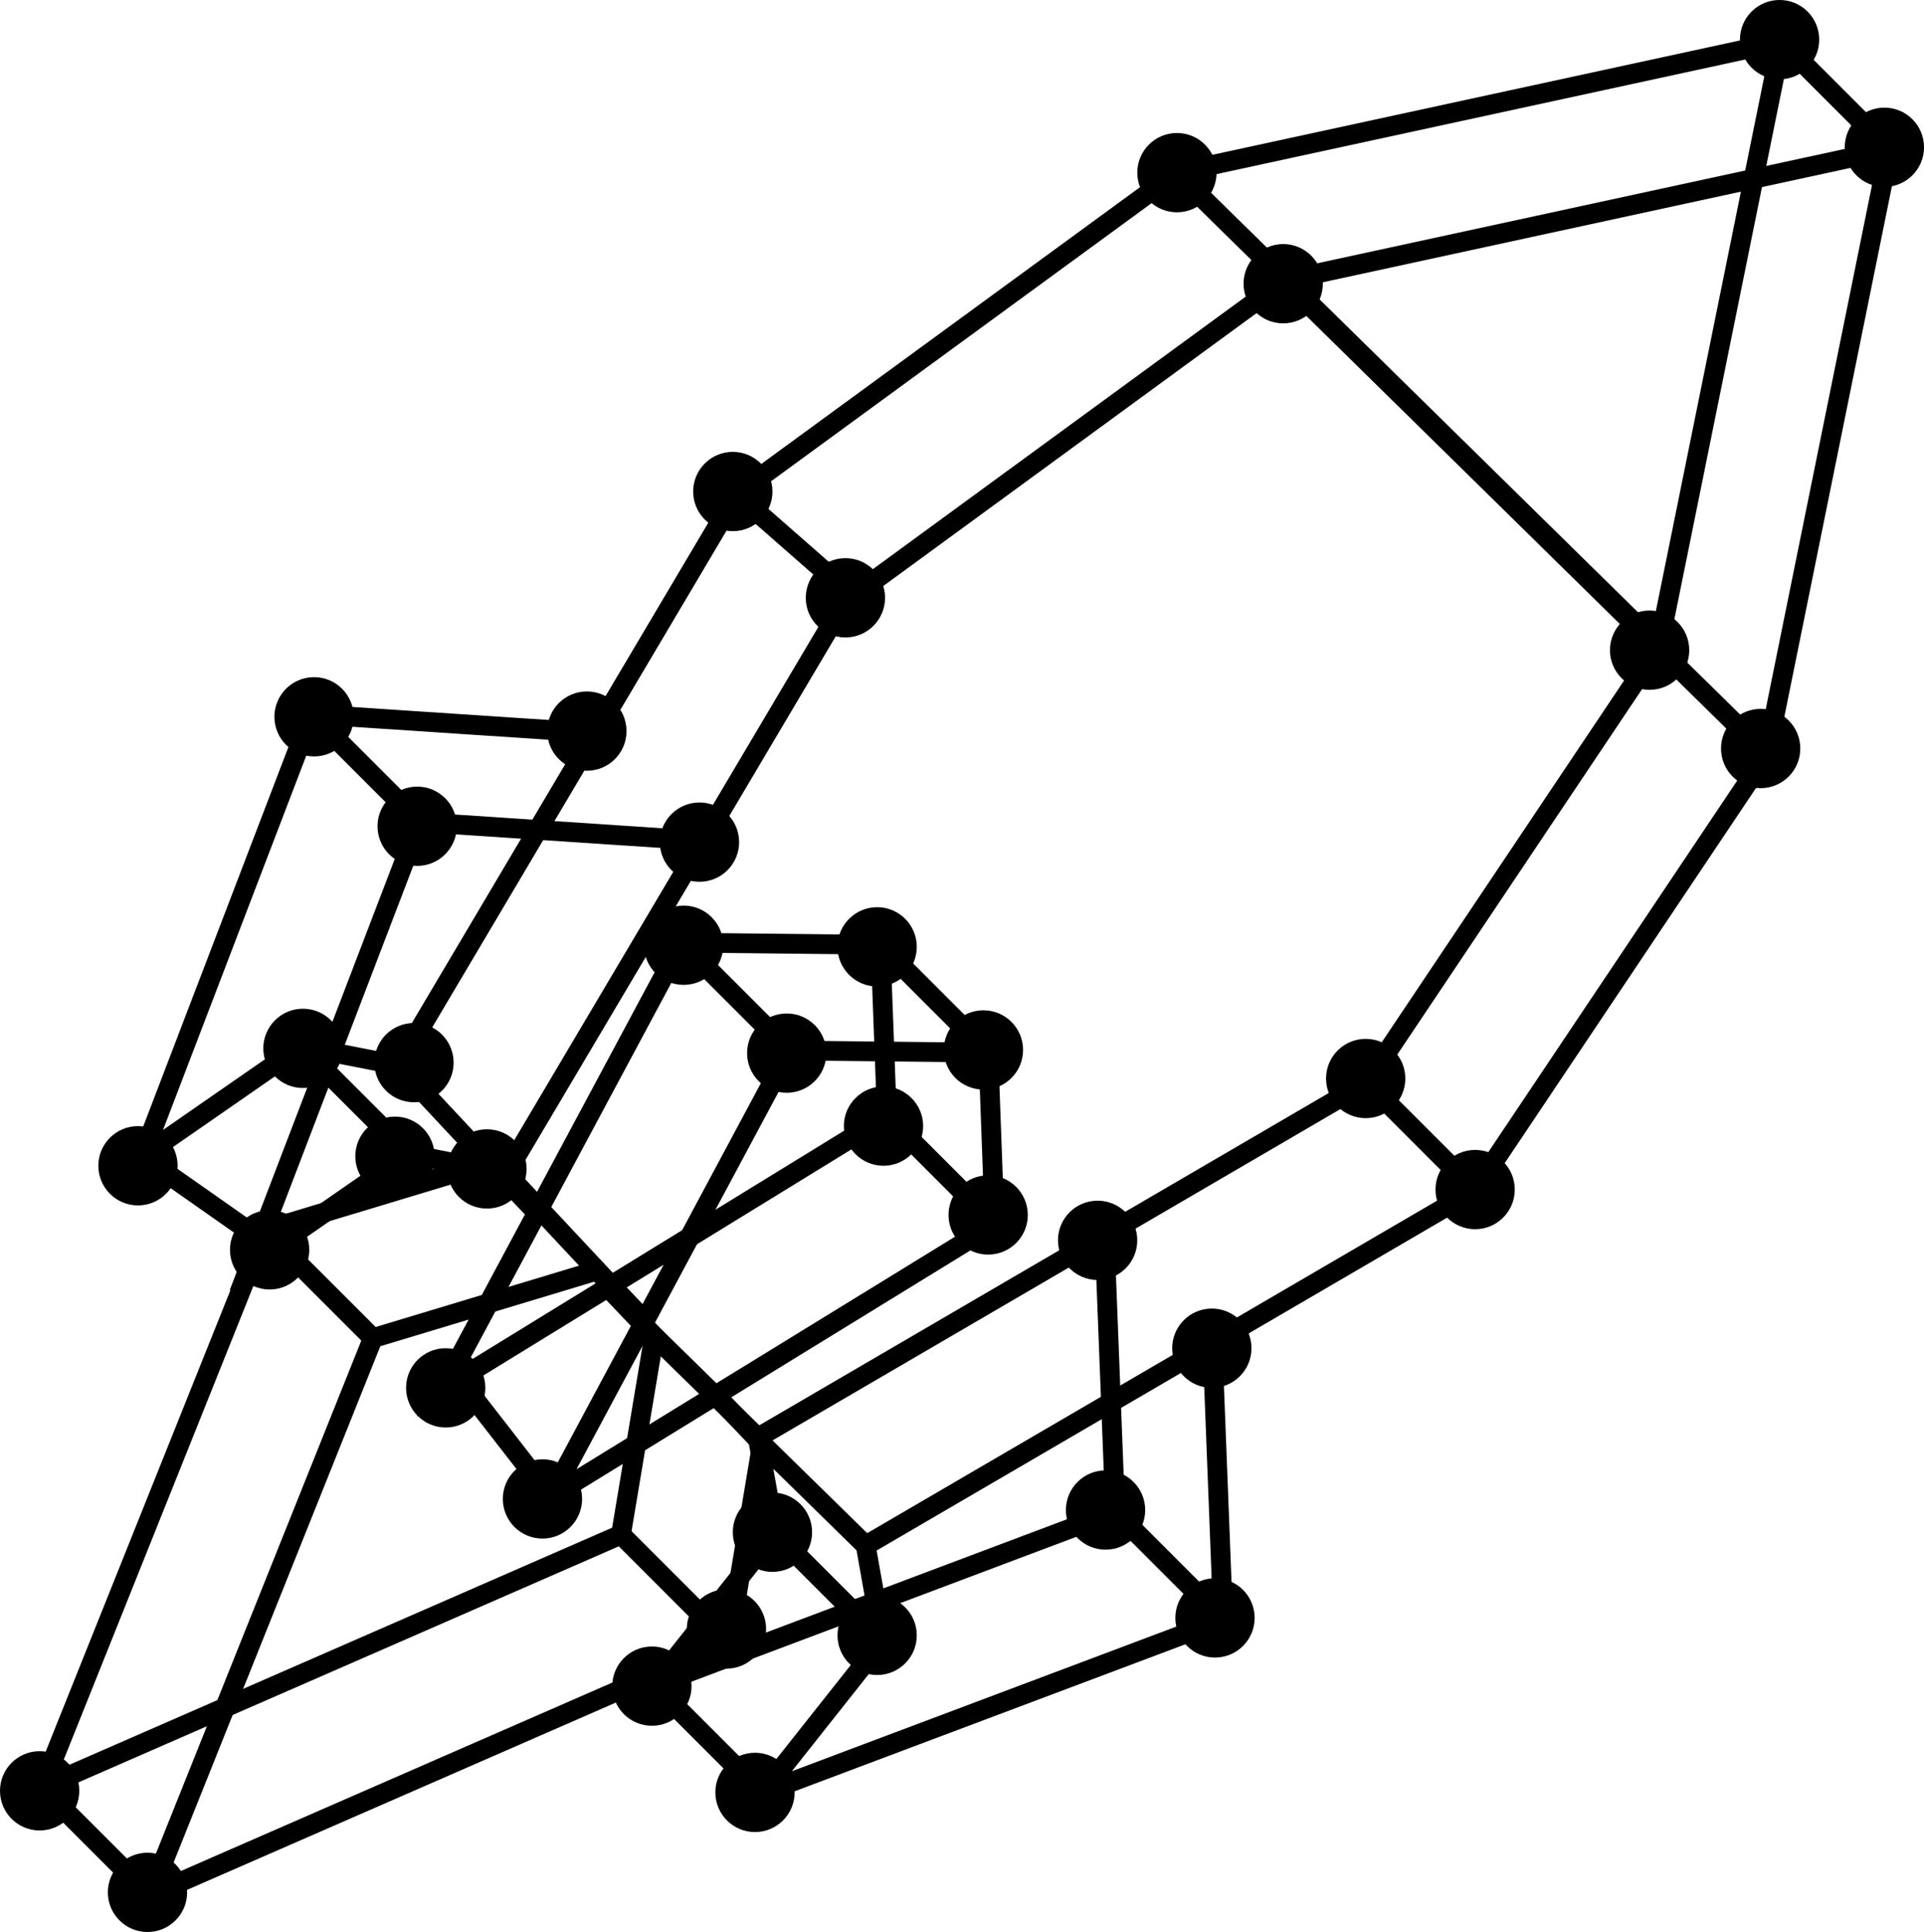 <svg xmlns="http://www.w3.org/2000/svg" width="97.459" height="97.849"><g data-name="Grupo 4665" transform="translate(-840.477 -5.31)"><circle data-name="Elipse 141" cx="2.008" cy="2.008" r="2.008" transform="translate(928.612 5.309)"/><circle data-name="Elipse 142" cx="2.008" cy="2.008" r="2.008" transform="translate(933.921 10.761)"/><circle data-name="Elipse 143" cx="2.008" cy="2.008" r="2.008" transform="translate(927.654 41.212)"/><circle data-name="Elipse 144" cx="2.008" cy="2.008" r="2.008" transform="translate(922.029 36.231)"/><circle data-name="Elipse 145" cx="2.008" cy="2.008" r="2.008" transform="translate(903.469 17.671)"/><circle data-name="Elipse 146" cx="2.008" cy="2.008" r="2.008" transform="translate(898.086 12.046)"/><circle data-name="Elipse 147" cx="2.008" cy="2.008" r="2.008" transform="translate(875.589 28.196)"/><circle data-name="Elipse 148" cx="2.008" cy="2.008" r="2.008" transform="translate(881.293 33.579)"/><circle data-name="Elipse 149" cx="2.008" cy="2.008" r="2.008" transform="translate(854.377 39.605)"/><circle data-name="Elipse 150" cx="2.008" cy="2.008" r="2.008" transform="translate(859.6 45.149)"/><circle data-name="Elipse 151" cx="2.008" cy="2.008" r="2.008" transform="translate(868.197 40.329)"/><circle data-name="Elipse 152" cx="2.008" cy="2.008" r="2.008" transform="translate(873.901 45.953)"/><circle data-name="Elipse 153" cx="2.008" cy="2.008" r="2.008" transform="translate(859.439 57.121)"/><circle data-name="Elipse 154" cx="2.008" cy="2.008" r="2.008" transform="translate(853.815 56.398)"/><circle data-name="Elipse 155" cx="2.008" cy="2.008" r="2.008" transform="translate(852.127 66.602)"/><circle data-name="Elipse 156" cx="2.008" cy="2.008" r="2.008" transform="translate(858.475 61.862)"/><circle data-name="Elipse 157" cx="2.008" cy="2.008" r="2.008" transform="translate(863.135 62.504)"/><circle data-name="Elipse 158" cx="2.008" cy="2.008" r="2.008" transform="translate(873.098 51.175)"/><circle data-name="Elipse 159" cx="2.008" cy="2.008" r="2.008" transform="translate(882.9 51.256)"/><circle data-name="Elipse 160" cx="2.008" cy="2.008" r="2.008" transform="translate(888.284 56.478)"/><circle data-name="Elipse 161" cx="2.008" cy="2.008" r="2.008" transform="translate(888.524 64.835)"/><circle data-name="Elipse 162" cx="2.008" cy="2.008" r="2.008" transform="translate(883.222 60.335)"/><circle data-name="Elipse 163" cx="2.008" cy="2.008" r="2.008" transform="translate(878.32 56.639)"/><circle data-name="Elipse 164" cx="2.008" cy="2.008" r="2.008" transform="translate(861.046 73.592)"/><circle data-name="Elipse 165" cx="2.008" cy="2.008" r="2.008" transform="translate(865.947 79.217)"/><circle data-name="Elipse 166" cx="2.008" cy="2.008" r="2.008" transform="translate(840.477 94.001)"/><circle data-name="Elipse 167" cx="2.008" cy="2.008" r="2.008" transform="translate(845.94 99.143)"/><circle data-name="Elipse 168" cx="2.008" cy="2.008" r="2.008" transform="translate(871.491 88.698)"/><circle data-name="Elipse 169" cx="2.008" cy="2.008" r="2.008" transform="translate(876.713 94.081)"/><circle data-name="Elipse 170" cx="2.008" cy="2.008" r="2.008" transform="translate(882.9 86.127)"/><circle data-name="Elipse 171" cx="2.008" cy="2.008" r="2.008" transform="translate(900.014 85.243)"/><circle data-name="Elipse 172" cx="2.008" cy="2.008" r="2.008" transform="translate(894.47 79.779)"/><circle data-name="Elipse 173" cx="2.008" cy="2.008" r="2.008" transform="translate(899.854 71.584)"/><circle data-name="Elipse 174" cx="2.008" cy="2.008" r="2.008" transform="translate(894.068 66.12)"/><circle data-name="Elipse 175" cx="2.008" cy="2.008" r="2.008" transform="translate(907.647 57.925)"/><circle data-name="Elipse 176" cx="2.008" cy="2.008" r="2.008" transform="translate(913.191 63.549)"/><circle data-name="Elipse 177" cx="2.008" cy="2.008" r="2.008" transform="translate(875.267 85.805)"/><circle data-name="Elipse 178" cx="2.008" cy="2.008" r="2.008" transform="translate(877.597 80.904)"/><circle data-name="Elipse 179" cx="2.008" cy="2.008" r="2.008" transform="translate(845.458 62.344)"/><g data-name="Grupo 4663" fill="none" stroke="#000" stroke-miterlimit="10"><path data-name="Trazado 2439" d="m873.614 72.977 5.249 5.142 30.853-18L924.5 38.053l6.214-30.639-30.639 6.642-22.283 16.283-17.14 28.925 4.607 4.928"/><path data-name="Trazado 2440" d="m870.829 42.445-14.57-.964-8.57 22.39 8.035-5.571 4.928.964"/><path data-name="Trazado 2441" d="m896.432 68.049.536 13.82-23.354 8.789 6.106-7.713-.857-4.821"/><path data-name="Trazado 2442" d="m885.077 53.159-10.07-.107-12.106 22.6 22.5-13.82Z"/><path data-name="Trazado 2443" d="m867.511 66.561-2.253-2.368-11.356 3.428-11.3 28.22 29.33-12.809 1.682-10.053-2.259-2.375"/><path data-name="Línea 88" d="m900.075 14.056 24.426 23.997"/></g><g data-name="Grupo 4664" fill="none" stroke="#000" stroke-miterlimit="10"><path data-name="Trazado 2444" d="m879.079 78.441 5.249 5.142 30.853-18 14.784-22.066 6.214-30.642-30.639 6.642-22.283 16.287-17.141 28.925 4.607 4.928"/><path data-name="Trazado 2445" d="m876.293 47.909-14.57-.964-8.57 22.39 8.035-5.571 4.928.964"/><path data-name="Trazado 2446" d="m901.897 73.513.536 13.82-23.354 8.785 6.106-7.713-.857-4.821"/><path data-name="Trazado 2447" d="m890.541 58.622-10.07-.107-12.106 22.6 22.494-13.817Z"/><path data-name="Trazado 2448" d="m872.973 72.025-2.253-2.368-11.354 3.426-11.3 28.22 29.33-12.809 1.683-10.054-2.259-2.375"/><path data-name="Línea 89" d="m905.539 19.52 24.426 23.997"/></g><path data-name="Línea 90" fill="none" stroke="#000" stroke-miterlimit="10" d="m936.178 12.878-5.464-5.464"/><path data-name="Línea 91" fill="none" stroke="#000" stroke-miterlimit="10" d="m890.541 58.622-5.464-5.464"/><path data-name="Línea 92" fill="none" stroke="#000" stroke-miterlimit="10" d="m880.471 58.515-5.464-5.464"/><path data-name="Línea 93" fill="none" stroke="#000" stroke-miterlimit="10" d="m890.862 67.3-5.464-5.464"/><path data-name="Línea 94" fill="none" stroke="#000" stroke-miterlimit="10" d="m868.365 81.119-5.035-6.481"/><path data-name="Línea 95" fill="none" stroke="#000" stroke-miterlimit="10" d="m902.432 87.333-5.464-5.464"/><path data-name="Línea 96" fill="none" stroke="#000" stroke-miterlimit="10" d="m879.078 96.118-5.464-5.464"/><path data-name="Línea 97" fill="none" stroke="#000" stroke-miterlimit="10" d="m854.331 68.531-6.642-4.66"/><path data-name="Línea 98" fill="none" stroke="#000" stroke-miterlimit="10" d="m848.066 101.305-5.464-5.464"/><path data-name="Línea 99" fill="none" stroke="#000" stroke-miterlimit="10" d="m877.396 88.495-5.464-5.464"/><path data-name="Línea 100" fill="none" stroke="#000" stroke-miterlimit="10" d="m859.366 73.085-5.464-5.464"/><path data-name="Línea 101" fill="none" stroke="#000" stroke-miterlimit="10" d="m856.259 41.481 5.464 5.464"/><path data-name="Línea 102" fill="none" stroke="#000" stroke-miterlimit="10" d="m915.181 65.586-5.464-5.464"/><path data-name="Línea 103" fill="none" stroke="#000" stroke-miterlimit="10" d="m883.416 35.268-5.624-4.928"/><path data-name="Línea 104" fill="none" stroke="#000" stroke-miterlimit="10" d="m861.188 63.765-5.464-5.464"/><path data-name="Línea 105" fill="none" stroke="#000" stroke-miterlimit="10" d="m885.185 88.404-5.464-5.464"/></g></svg>